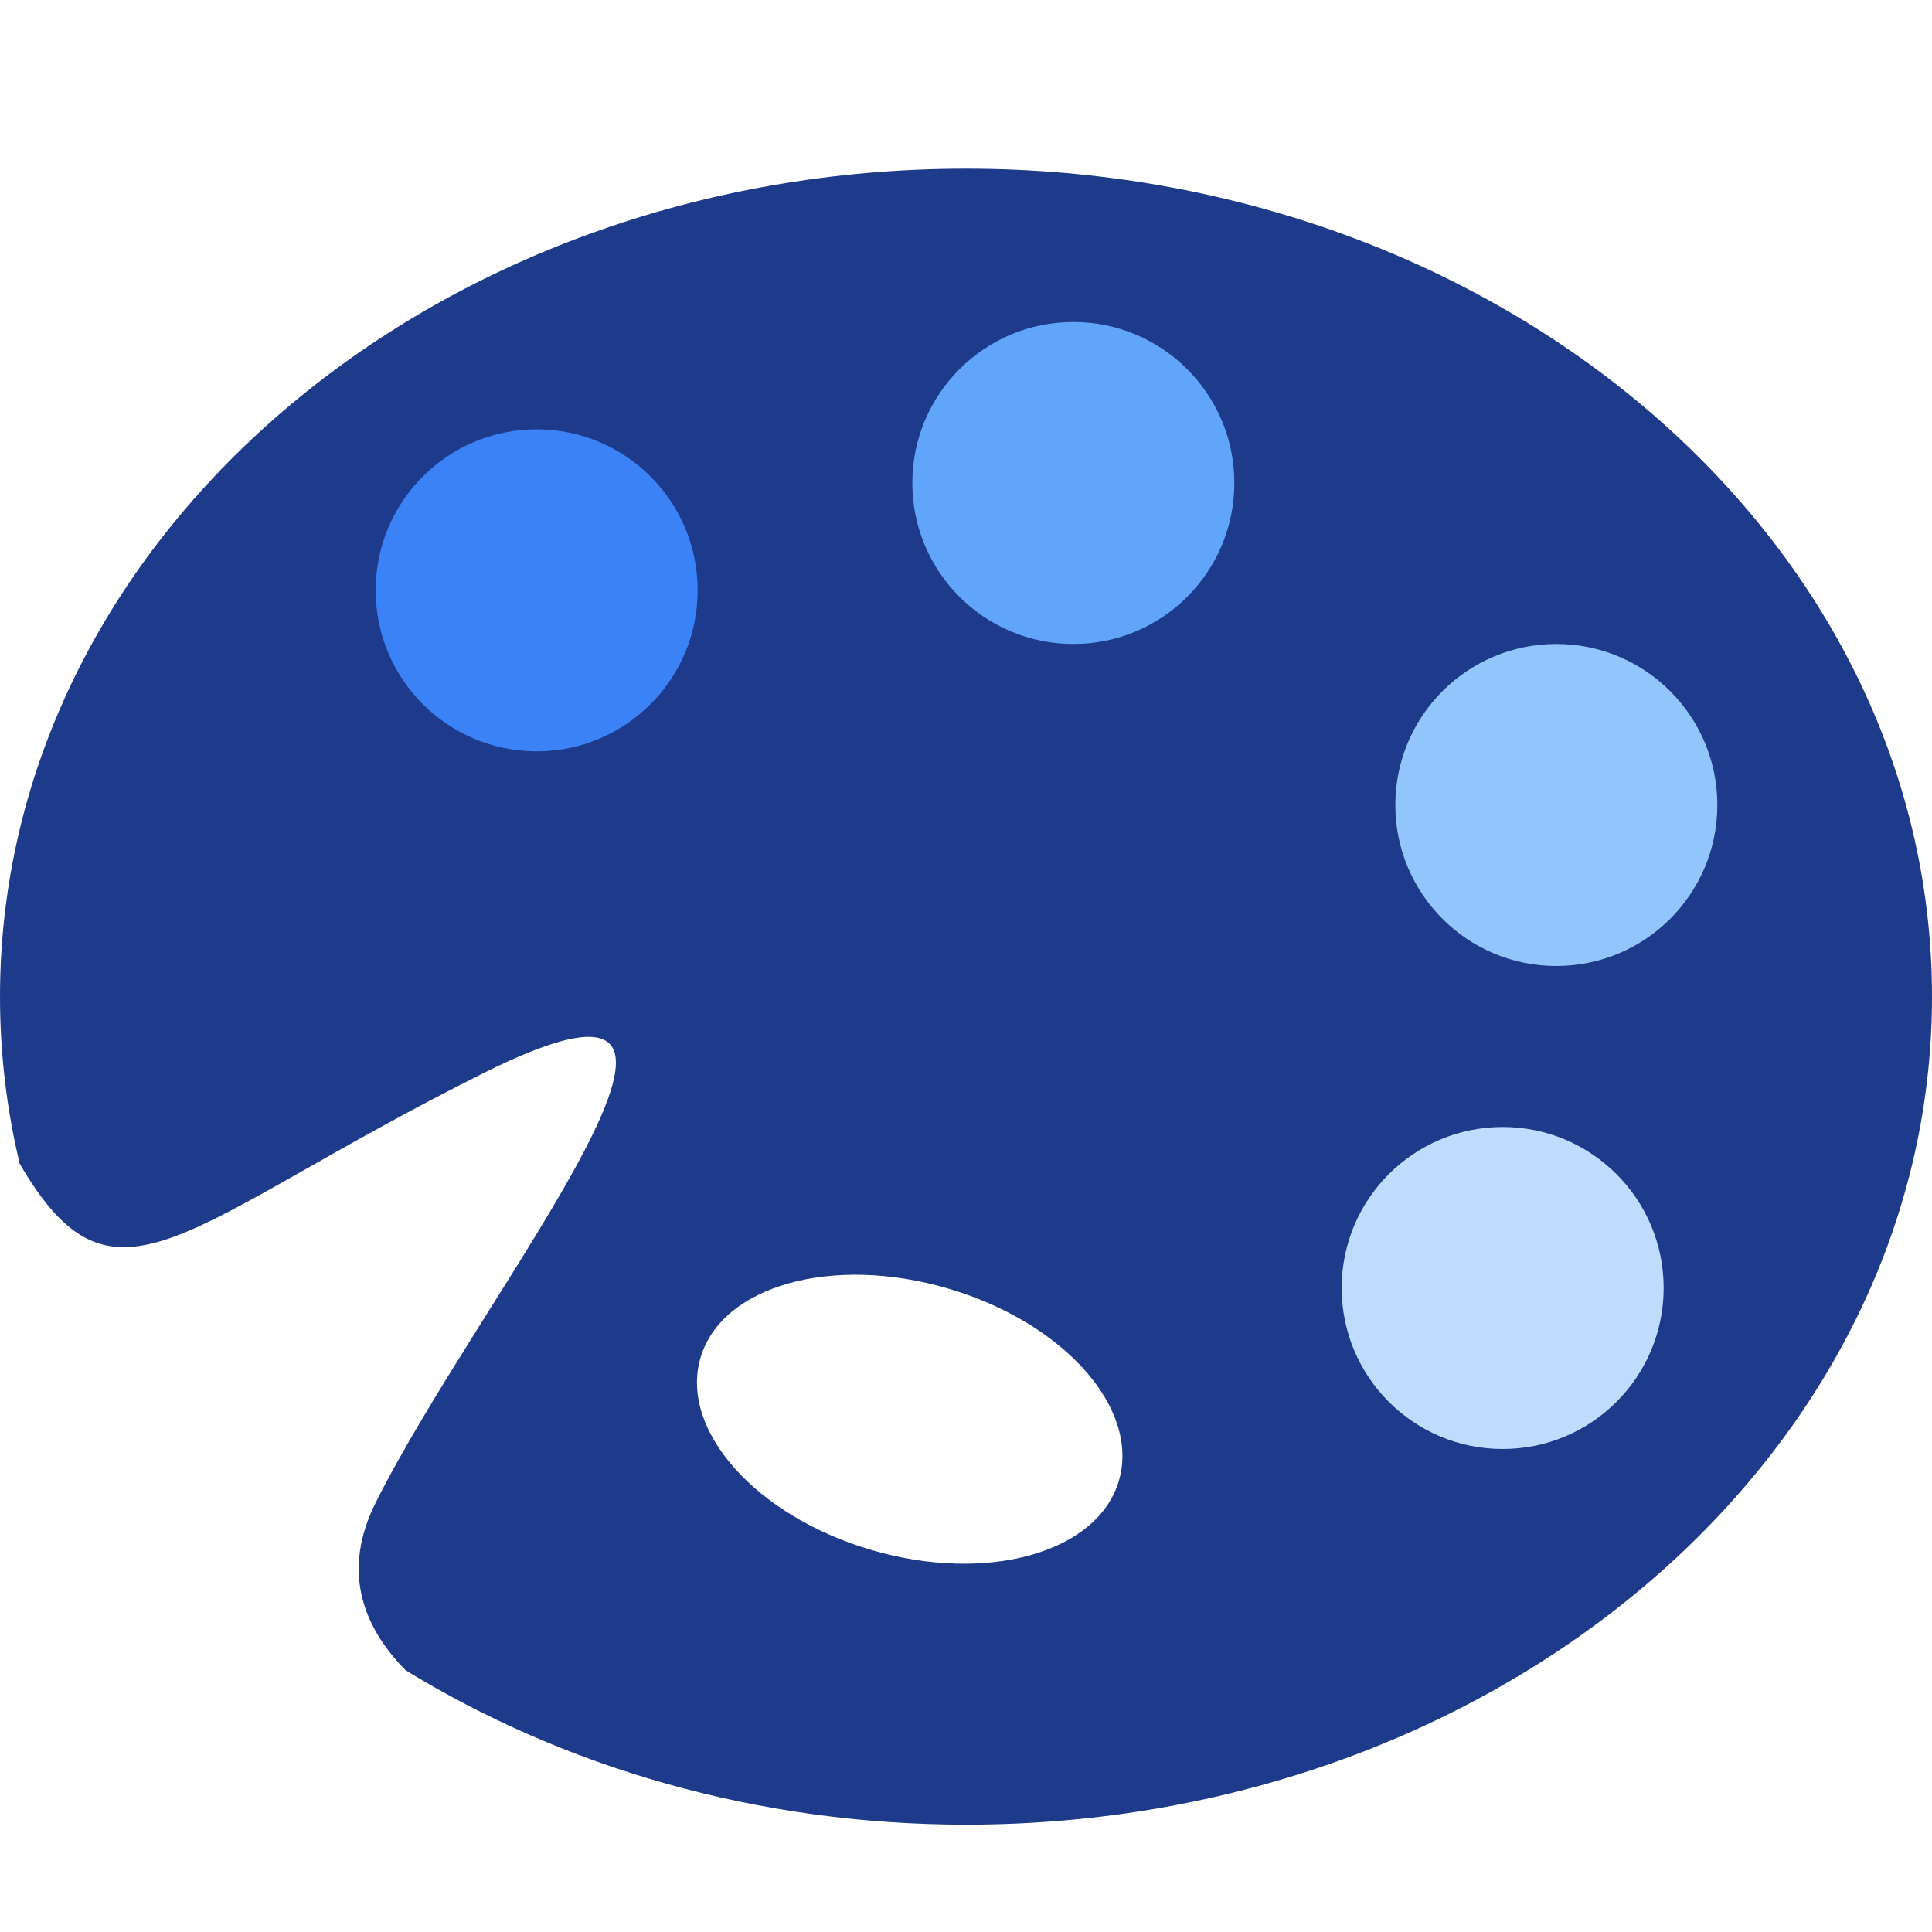 <svg width="100" height="100" viewBox="0 0 100 100" fill="none" xmlns="http://www.w3.org/2000/svg">
<path d="M50 8.731C22.386 8.731 0 27.919 0 51.586C0 54.547 0.35 57.439 1.019 60.231C5.961 68.733 9.381 63.367 25 55.556C40.908 47.6 25 66.667 19.444 77.778C17.736 81.194 18.661 84.086 21 86.456C29.183 91.467 39.178 94.444 50 94.444C77.614 94.444 100 75.258 100 51.586C100 27.919 77.614 8.731 50 8.731ZM57.914 76.639C56.817 80.378 51.081 81.983 45.1 80.225C39.119 78.469 35.161 74.019 36.258 70.278C37.356 66.539 43.092 64.933 49.072 66.694C55.053 68.447 59.011 72.897 57.914 76.639Z" fill="#1E3A8A"/>
<path d="M27.778 38.889C32.38 38.889 36.111 35.158 36.111 30.556C36.111 25.953 32.38 22.222 27.778 22.222C23.175 22.222 19.444 25.953 19.444 30.556C19.444 35.158 23.175 38.889 27.778 38.889Z" fill="#3B82F6"/>
<path d="M55.556 33.333C60.158 33.333 63.889 29.602 63.889 25C63.889 20.398 60.158 16.667 55.556 16.667C50.953 16.667 47.222 20.398 47.222 25C47.222 29.602 50.953 33.333 55.556 33.333Z" fill="#60A5FA"/>
<path d="M80.555 50C85.158 50 88.889 46.269 88.889 41.667C88.889 37.064 85.158 33.333 80.555 33.333C75.953 33.333 72.222 37.064 72.222 41.667C72.222 46.269 75.953 50 80.555 50Z" fill="#93C5FD"/>
<path d="M77.778 75C82.38 75 86.111 71.269 86.111 66.667C86.111 62.064 82.38 58.333 77.778 58.333C73.175 58.333 69.444 62.064 69.444 66.667C69.444 71.269 73.175 75 77.778 75Z" fill="#BFDBFE"/>
</svg>
